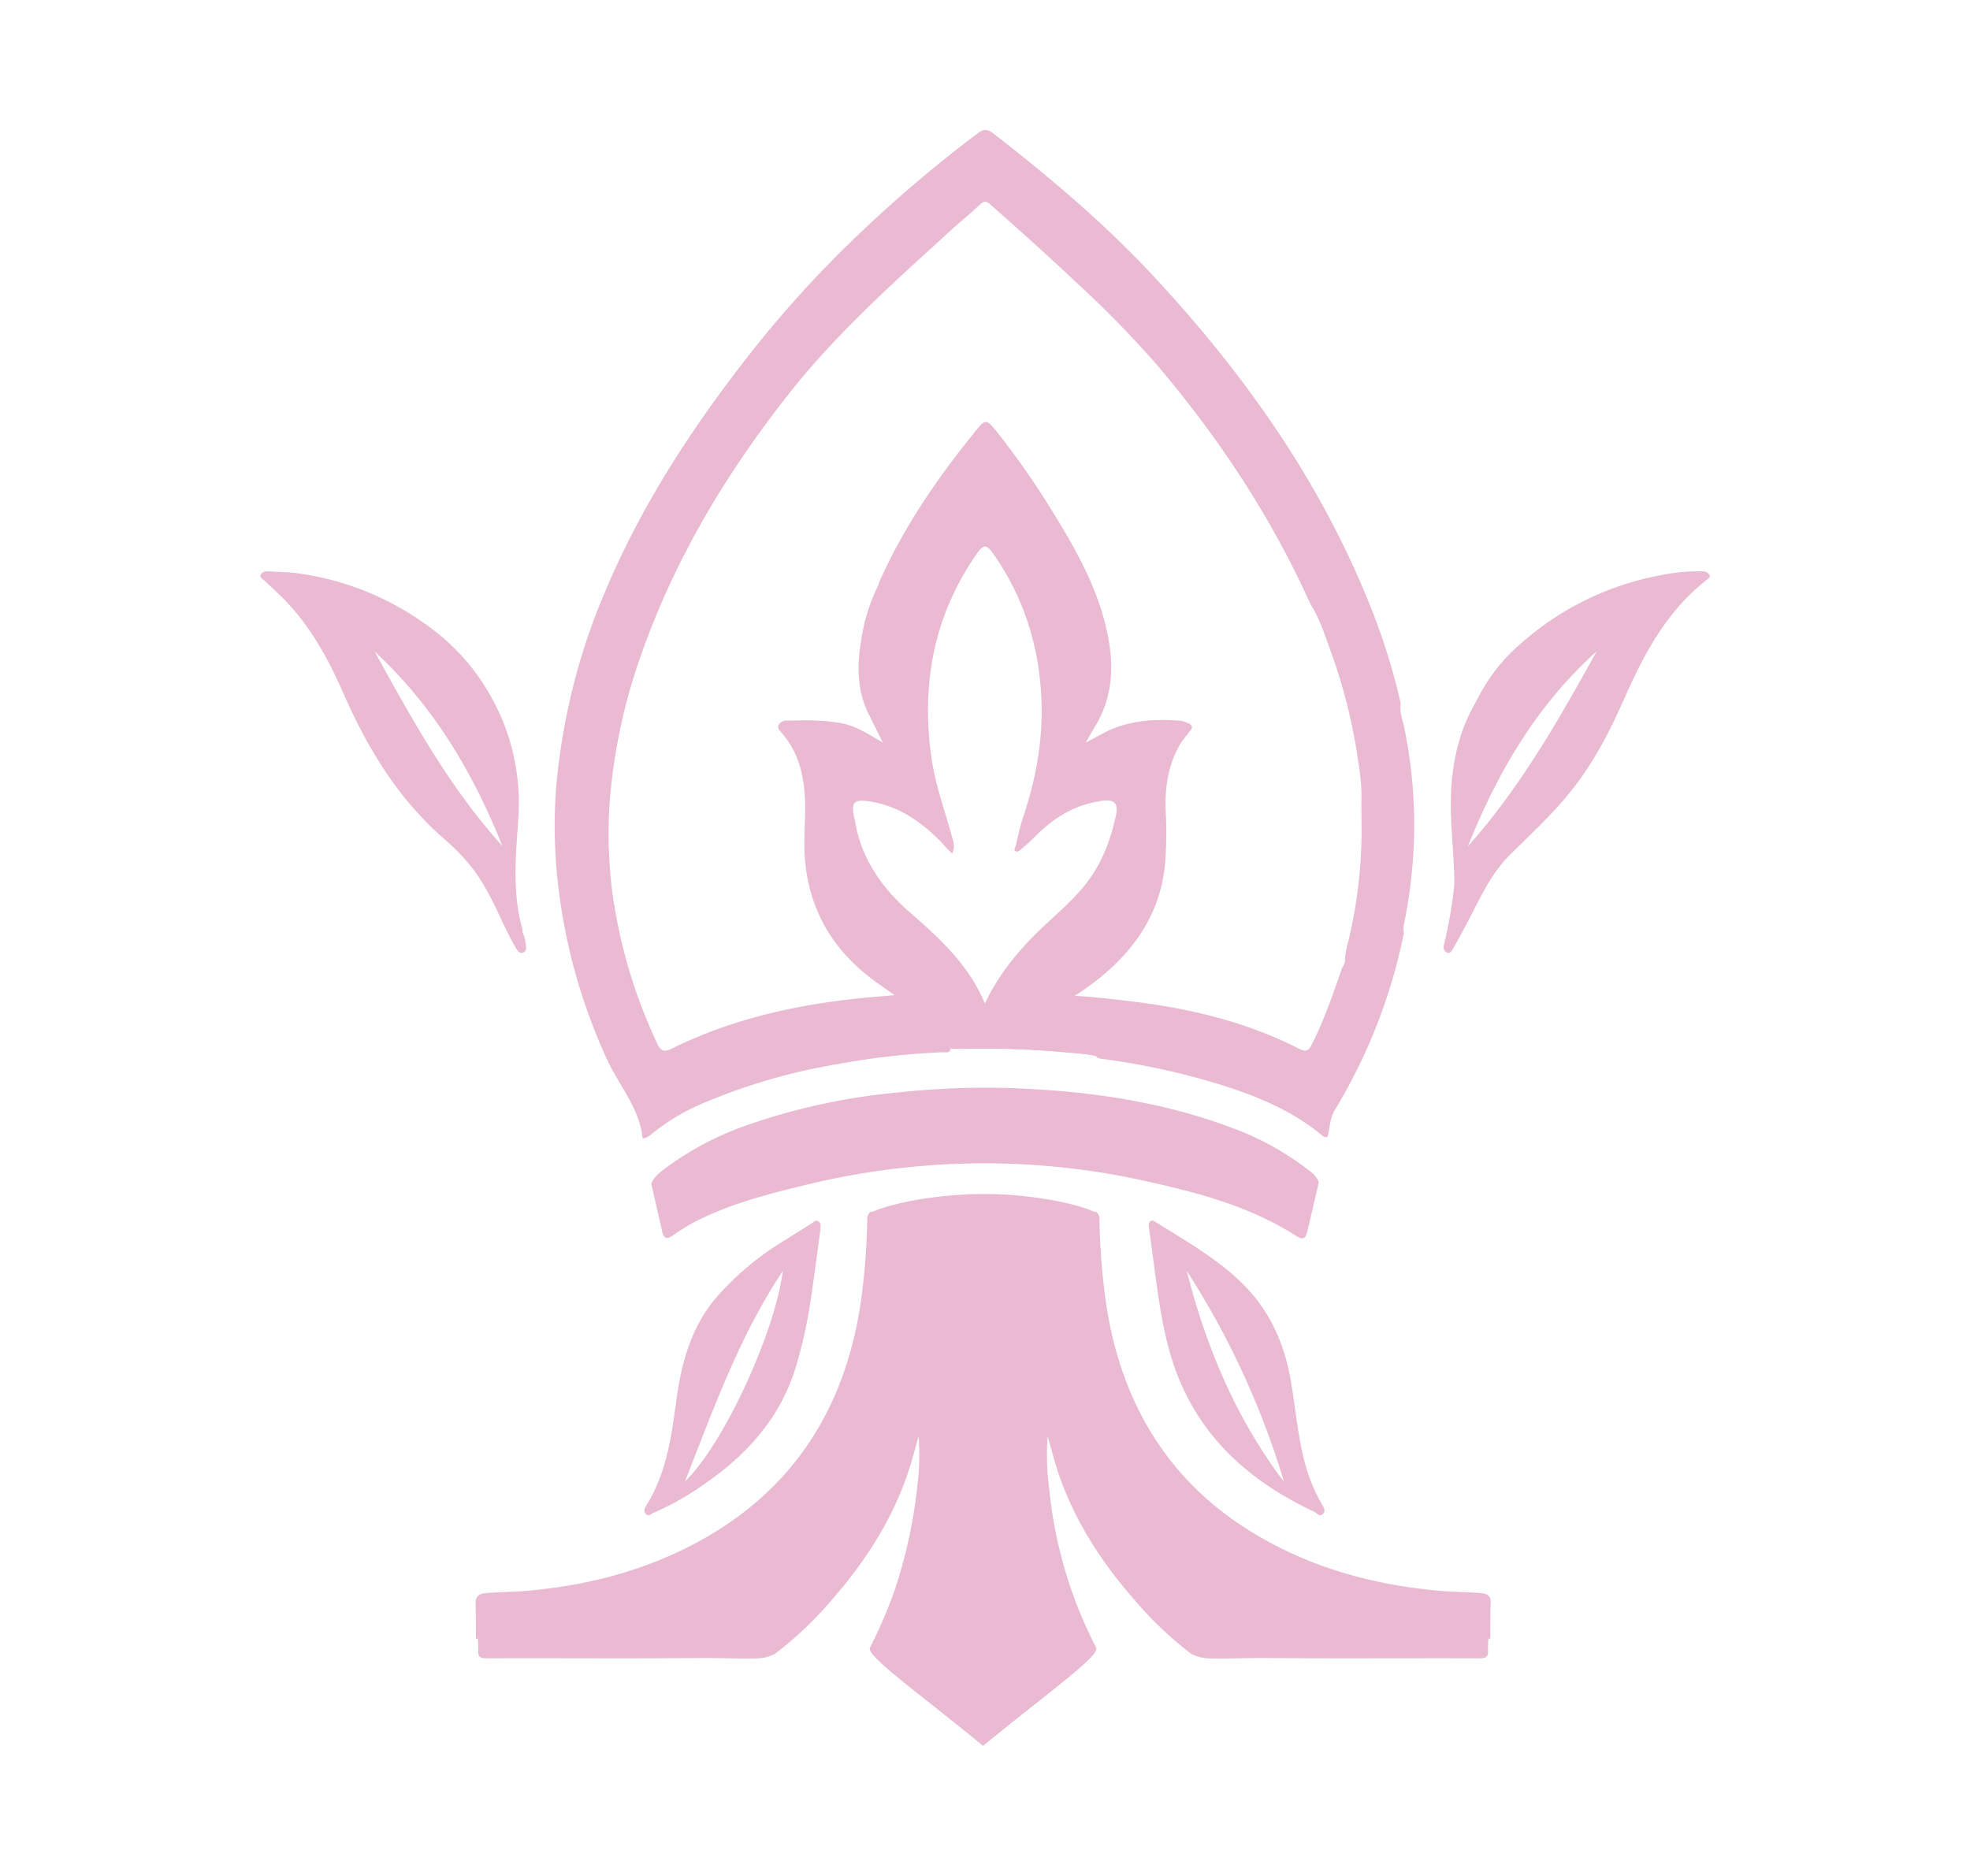 <svg id="Layer_1" data-name="Layer 1" xmlns="http://www.w3.org/2000/svg" viewBox="0 0 595.28 566.93"><defs><style>.cls-1{fill:#e9bad2;}</style></defs><path class="cls-1" d="M398.53,357.25c-1.16,4.95-2.31,9.9-3.49,14.85-.54,2.29-1.34,2.71-3.27,1.47C376.87,364,360,359.91,343,356.25a223.44,223.44,0,0,0-55.08-4.48,228.17,228.17,0,0,0-46.18,6.75c-10.62,2.59-21.16,5.41-31,10.34a57.34,57.34,0,0,0-7.51,4.56c-1.52,1.08-2.62,1-3.08-1.05-1.11-4.87-2.24-9.75-3.36-14.62.84-2.16,2.64-3.46,4.37-4.78a92.65,92.65,0,0,1,25.45-13.24A190.93,190.93,0,0,1,271,330.19a245.25,245.25,0,0,1,32.51-1.42c24.81.73,49.16,4.1,72.37,13.48a86.94,86.94,0,0,1,20,11.71A7.8,7.8,0,0,1,398.53,357.25Z"/><path class="cls-1" d="M157.91,281.81c-1.68-2.29-1.66-5.06-2.06-7.67-1.61-10.53,0-21.07.05-31.61a64.07,64.07,0,0,0-7.16-30c-.37-.73-1.34-1.41-.64-2.46A65,65,0,0,1,156.43,236c.84,7.14-.09,14.17-.46,21.25-.42,7.91-.3,15.8,1.88,23.51A4.81,4.81,0,0,1,157.91,281.81Z"/><path class="cls-1" d="M446.06,212a3.64,3.64,0,0,1-.6,2.4,61.81,61.81,0,0,0-6.06,22.19c-.62,7.09.05,14.06.55,21.08.28,3.85.05,7.73.05,11.78-.75-.8-.25-1.64-.55-2.32,0-9.65-1.52-19.25-.92-28.91C439.12,228.92,441.25,220.06,446.06,212Z"/><path class="cls-1" d="M424.22,279.44a152.58,152.58,0,0,0,3.12-30.05,146.47,146.47,0,0,0-3-29.44c-.49-2.4-1.53-4.78-1.06-7.33A196.93,196.93,0,0,0,413,180.53c-15.19-36.87-37.94-68.7-65-97.67-14.65-15.67-31-29.45-47.89-42.57-1.94-1.5-3.1-1.2-4.79.08a407.13,407.13,0,0,0-35.4,30,341.72,341.72,0,0,0-34.09,37.54c-16.78,21.55-31.62,44.25-42.38,69.47A193.43,193.43,0,0,0,168,238.65a156.29,156.29,0,0,0,1.36,34.23,173.38,173.38,0,0,0,14,47.14c3.62,8,9.92,14.82,10.82,24,1.31,0,2.15-.86,3.06-1.59a64.18,64.18,0,0,1,15.15-9A178.4,178.4,0,0,1,253,321.61,223.92,223.92,0,0,1,284.85,318c.9,0,2.33.47,2.4-1.3-.13-.08-.26-.05-.36-.13.34.06-.06-.09.25,0a6.81,6.81,0,0,0,2.72.42,303.06,303.06,0,0,1,33.42,1.07,35.87,35.87,0,0,1,7.9,1.14c.66.82,1.64.77,2.54.89a218.85,218.85,0,0,1,34.52,7.54c11.09,3.45,21.76,7.73,30.87,15.19.57.47,1.11,1.08,2,.76.82-2.61.66-5.46,2.13-7.94a167.15,167.15,0,0,0,21-53.74A5.08,5.08,0,0,1,424.22,279.44Zm-108.9.51c-7.11,6.75-13.4,14.14-17.7,23.34-4.83-11.65-13.67-19.72-22.78-27.65-8.58-7.47-14.76-16.49-16.58-28a3.82,3.82,0,0,0-.15-.48c-1-4.84,0-5.7,4.86-4.93,8.74,1.38,15.44,6.2,21.46,12.26a36.34,36.34,0,0,0,3.27,3.43c1.11-2.18.25-3.88-.2-5.56-2.07-7.67-4.85-15.17-6-23.08-3.1-21.46.29-41.65,12.34-60,3.66-5.56,4-5.44,7.7.12a79.56,79.56,0,0,1,12.6,35.14c1.76,14.45-.3,28.44-4.89,42.16-1,2.93-1.6,6-2.37,9-.13.52-.69,1.17,0,1.57.57.32,1.16-.17,1.57-.52,1.35-1.13,2.69-2.29,3.93-3.55,5.47-5.59,11.71-9.77,19.62-11,.34-.05.66-.15,1-.19,3.68-.46,5,.74,4.22,4.33-1.6,7.52-4.27,14.6-9.09,20.75C324.39,271.91,319.72,275.78,315.32,280Zm96.09-26.31a144.43,144.43,0,0,1-4.24,31.85,23,23,0,0,0-.75,4.2,3.83,3.83,0,0,1-.85,2.72c-2.71,7.88-5.4,15.76-9.17,23.23-.95,1.88-1.79,2.35-3.83,1.31-16-8.17-33.19-12.25-50.94-14.36-5.46-.65-10.91-1.31-16.92-1.64a75.85,75.85,0,0,0,11.83-9.13c9.15-8.72,14.7-19.14,15.61-31.94a124.8,124.8,0,0,0,.1-14.6c-.34-7.42.79-14.55,4.72-21a7.27,7.27,0,0,1,1.65-2.76c1.45-1.87,1.3-2.37-1.07-3a38.5,38.5,0,0,0-22.77,2.85,4.27,4.27,0,0,1-1.93.51l-4.79,2.55c1.11-1.94,2-3.52,2.9-5,4.86-8,5.64-16.59,4.13-25.52-2.41-14.25-9.22-26.66-16.69-38.73a245,245,0,0,0-17.58-25.18c-2.58-3.2-3.11-3.34-5.7-.15-11.63,14.29-22.06,29.36-29.54,46.29a1.63,1.63,0,0,0-.06.5c-1.41,4.28-3.33,8.39-4.21,12.86-1.71,8.73-2.88,17.38,1.37,25.77a4.65,4.65,0,0,1,.5,1.94l3.59,7.2c-4.26-2.46-8-5-12.52-5.84-5.41-1-10.89-.94-16.36-.78A2.67,2.67,0,0,0,235.3,219c-.5,1.1.33,1.82,1,2.61,5,5.74,6.63,12.67,6.95,20,.25,5.79-.48,11.55-.06,17.38,1.09,15.31,7.9,27.33,19.91,36.59,2.23,1.72,4.59,3.28,7.26,5.17-3.37.29-6.4.52-9.41.82-20.22,2-39.83,6.33-58.15,15.43-2,1-3,.6-4-1.14-2-2.74-2.91-6-4.24-9a134.53,134.53,0,0,1-8.1-26.64,25.37,25.37,0,0,1-.91-6.89,139.43,139.43,0,0,1-1.3-31.21,172.27,172.27,0,0,1,9.7-44.82c10.07-28.52,25.36-54,44-77.76,14.43-18.4,31.74-33.85,48.9-49.5,3-2.77,6.26-5.37,9.25-8.21,1.29-1.23,2.08-1,3.26.06,8.52,7.51,17,15.11,25.24,22.89a317.39,317.39,0,0,1,24.57,25c18.76,22,34.65,45.89,46.59,72.31a13.43,13.43,0,0,0,.73,1.27c2.46,4.16,3.92,8.74,5.54,13.24a165,165,0,0,1,7.83,29.91c.79,5,1.65,9.94,1.53,15C411.32,245.57,411.5,249.61,411.41,253.64Z"/><path class="cls-1" d="M185.57,273.3a157.3,157.3,0,0,0,13.25,42.56c-1.24-.81-1.4-1.27-2.61-4.06a162,162,0,0,1-9.17-27c-.79-3.34-1.34-6.7-1.87-10.08A1.41,1.41,0,0,1,185.57,273.3Z"/><path class="cls-1" d="M263.18,217.15c-4.11-7.36-4.35-15.23-3-23.3a55.18,55.18,0,0,1,5.37-17.27c.32,1.89-.76,3.41-1.42,5-2.6,6.28-3.52,12.92-4,19.6a25,25,0,0,0,2.53,12.7C263.05,214.87,263.9,215.91,263.18,217.15Z"/><path class="cls-1" d="M331.13,318.92c-14.51-1.5-29-2.58-43.64-2l-2.69-.24c9.4-.06,18.79-.88,28.17.08,4.66.48,9.35.71,14,1.08a21.29,21.29,0,0,1,4.46.59C332.24,318.66,331.23,318.72,331.13,318.92Z"/><path class="cls-1" d="M332.85,221.87c7.47-4.17,15.57-4.68,23.85-4.06a8.32,8.32,0,0,1,2.37.77c1.22.5,1.43,1.27.55,2.33s-1.77,2.22-2.65,3.34c-.69-1.35.67-1.91,1.16-2.71,1.25-2,1.19-2.33-1.19-2.82a35.85,35.85,0,0,0-13.46.22,31.77,31.77,0,0,0-8.79,2.86C334.09,222.1,333.49,222.48,332.85,221.87Z"/><path class="cls-1" d="M516.52,173.67a2.37,2.37,0,0,0-2.2-1,56,56,0,0,0-12.27,1.12,87.85,87.85,0,0,0-42.56,20.75A54,54,0,0,0,446.06,212a15,15,0,0,1-1,2.57c-5.55,10.9-6.82,22.56-6.13,34.57.35,6.13,1.1,12.23.87,18.39-.24,0-.12-.34-.33-.4a131.24,131.24,0,0,1-3.13,18.28c-.31,1.27,0,2.08.93,2.49s1.48-.65,1.87-1.32c1.53-2.68,3-5.4,4.44-8.13,3.72-7.11,6.94-14.48,12.82-20.26,6.17-6.09,12.56-12,18-18.73,7.09-8.72,12.15-18.65,16.65-28.85,5.91-13.41,12.81-26.06,24.62-35.34C516.17,174.87,517,174.46,516.52,173.67Zm-73,82.21c8.92-22.34,20.79-42.74,38.92-59C471,217.59,459.32,238.09,443.47,255.88Z"/><path class="cls-1" d="M158.94,285.88a12.39,12.39,0,0,0-1-4.07,35.74,35.74,0,0,1-2.27-11.7,175.45,175.45,0,0,1,.52-20.37,70.39,70.39,0,0,0-3.08-27.84c-1.35-4.09-3.56-7.76-5-11.79a63.6,63.6,0,0,0-16.46-19.18,86.2,86.2,0,0,0-41.51-17.65c-2.9-.42-5.86-.42-8.8-.6-1-.06-2.24.08-2.61,1.09-.32.86.81,1.32,1.38,1.87,2,1.93,4.08,3.77,6,5.76,7.8,8.06,13.09,17.73,17.55,27.89,7.3,16.68,16.52,32,30.43,44.13a64.35,64.35,0,0,1,8.59,8.87c4.56,5.87,7.36,12.69,10.58,19.29.88,1.8,1.84,3.57,2.86,5.3.42.71,1.1,1.41,2.07.95C159,287.46,159.05,286.71,158.94,285.88Zm-45.75-89c17.77,16.4,29.76,36.59,38.6,58.78C135.83,238,124.52,217.44,113.19,196.86Z"/><path class="cls-1" d="M399.39,454.53a51.72,51.72,0,0,1-4.9-11.78c-2.38-8.41-2.95-17.12-4.48-25.68-2-11.43-6.57-21.5-15.08-29.66-7.65-7.33-16.78-12.51-25.67-18.05-.28-.18-.56-.34-.9-.54-1.29.29-1.36,1-1.18,2.22,1,6.88,1.8,13.79,2.83,20.66,1.36,9.1,3.17,18.1,6.91,26.58,8.1,18.41,22.5,30.27,40.24,38.62.79.38,1.66,1.65,2.62.6S399.94,455.48,399.39,454.53Zm-40.78-70.44A249.73,249.73,0,0,1,388,447.84C373.52,428.72,364.45,407.12,358.61,384.09Z"/><path class="cls-1" d="M247.25,369.07c-.87-.47-1.38.26-2,.65l-8.5,5.34A86.63,86.63,0,0,0,216.54,392c-7.79,9.12-10.67,20-12.22,31.54-1.48,10.94-3,21.89-9.09,31.52-.52.83-.83,1.72,0,2.54s1.56-.14,2.22-.4a83.52,83.52,0,0,0,15.66-8.9c12.55-8.65,22.3-19.51,27.1-34.28a146.56,146.56,0,0,0,5.17-24c.92-6.21,1.71-12.45,2.56-18.67C247.88,370.52,248.21,369.6,247.25,369.07ZM207,447.67c8.58-21.8,16.34-43.71,29.54-63.58C234.18,402.92,218.37,436.89,207,447.67Z"/><path class="cls-1" d="M447.44,481.44c-4.28-.34-8.57-.33-12.86-.72-15.44-1.42-30.39-4.87-44.46-11.37-32.3-14.9-50.59-40.35-55.88-75.36a201.23,201.23,0,0,1-2-25.12,3.14,3.14,0,0,0-.84-2.53c-.3-.16-.66-.07-1-.22-5.28-2.47-19.18-5.28-32.93-5.28-14,0-27.67,2.67-33.58,5.28-.32.14-.67.06-1,.22a3.15,3.15,0,0,0-.85,2.53,201.22,201.22,0,0,1-2,25.12c-5.29,35-23.59,60.46-55.88,75.36-14.08,6.5-29,9.95-44.47,11.37-4.28.39-8.57.38-12.85.72-2.17.18-3.21,1-3.13,3.27.11,3.54.08,7.07.11,10.61.21.38.56-.67.57,0a31.66,31.66,0,0,1,.11,3.51c-.17,1.78.7,2.34,2.4,2.33,13.45-.07,26.9,0,40.34,0q12.19,0,24.38-.09c5.78-.05,11.56.25,17.34.1a12,12,0,0,0,5.26-1.4,108.1,108.1,0,0,0,16.83-15.94c10.16-11.53,18.44-24.25,23.38-38.93,1.17-3.47,2.05-7,3.14-10.8a75.17,75.17,0,0,1-.44,15.56,148.25,148.25,0,0,1-7,31.53,147.16,147.16,0,0,1-7.26,16.76c-1.23,2.49,15.5,14.27,34.19,29.67v.06l0,0,0,0v-.06c18.69-15.4,35.42-27.18,34.18-29.67a132.78,132.78,0,0,1-14.22-48.29,73.81,73.81,0,0,1-.44-15.56c1.08,3.76,2,7.33,3.13,10.8,4.94,14.68,13.22,27.4,23.38,38.93a108.55,108.55,0,0,0,16.83,15.94,12,12,0,0,0,5.26,1.4c5.79.15,11.56-.15,17.35-.1q12.18.09,24.37.09c13.45,0,26.9-.05,40.35,0,1.7,0,2.56-.55,2.39-2.33a31.66,31.66,0,0,1,.11-3.51c0-.66.37.39.58,0,0-3.54,0-7.07.11-10.61C450.64,482.44,449.61,481.62,447.44,481.44Z"/></svg>